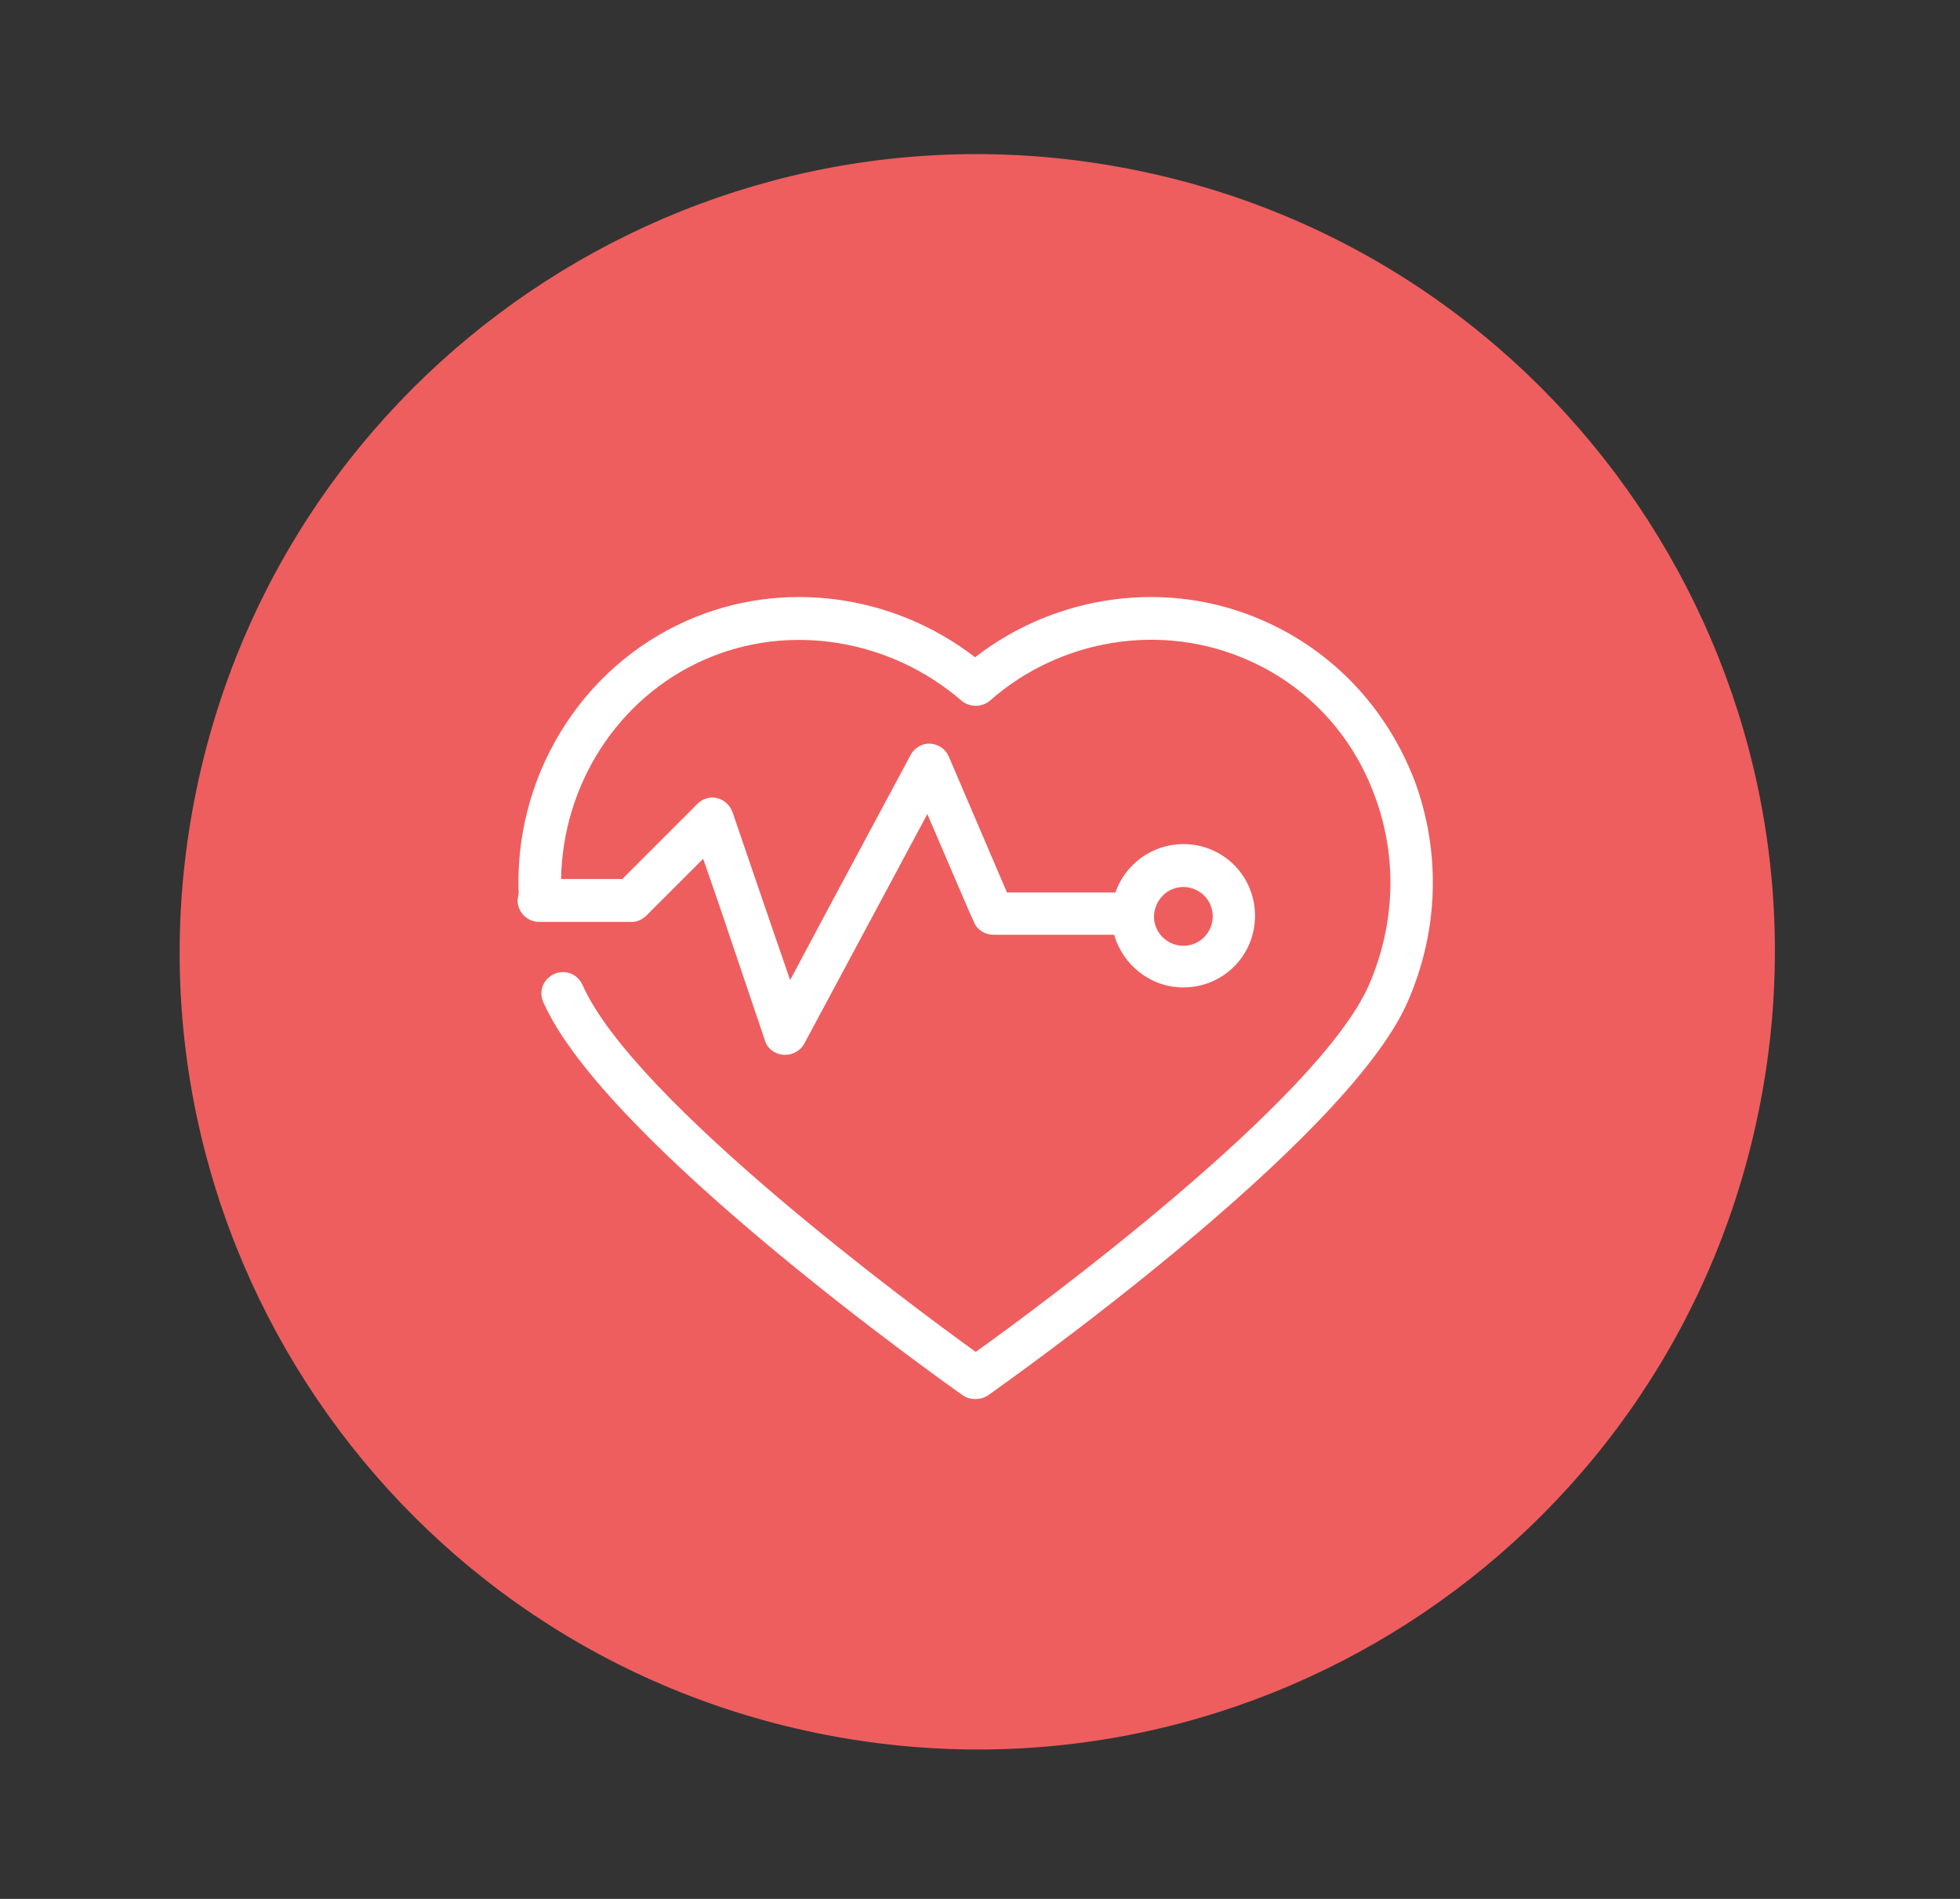 <svg width="32" height="31" viewBox="0 0 32 31" fill="none" xmlns="http://www.w3.org/2000/svg">
<rect x="0" y="0" width="32" height="31" fill="#333333" stroke="none"/>
<path d="M28.741 17.999C30.1 10.938 25.477 4.112 18.416 2.753C11.355 1.394 4.529 6.016 3.17 13.078C1.811 20.139 6.433 26.965 13.495 28.324C20.556 29.683 27.382 25.061 28.741 17.999Z" fill="#EE5E5E"/>
<path d="M20.62 10.13C19.08 9.45 17.26 9.69 15.92 10.73C14.57 9.69 12.76 9.45 11.22 10.13C9.47 10.9 8.37 12.71 8.47 14.65C8.5 14.49 8.64 14.37 8.81 14.37H9.16C9.18 12.81 10.09 11.39 11.5 10.77C12.88 10.16 14.53 10.43 15.7 11.44C15.83 11.55 16.03 11.55 16.16 11.44C17.32 10.42 18.97 10.16 20.36 10.77C21.33 11.19 22.07 11.98 22.44 12.98C22.82 13.99 22.78 15.09 22.35 16.08C21.52 17.97 16.94 21.35 15.93 22.07C14.93 21.35 10.35 17.97 9.51 16.08C9.44 15.92 9.27 15.84 9.11 15.88C9.09 15.88 9.07 15.89 9.05 15.9C8.87 15.98 8.79 16.18 8.87 16.36C9.88 18.65 15.48 22.61 15.72 22.78C15.78 22.82 15.85 22.84 15.92 22.84H15.93C16 22.84 16.07 22.82 16.13 22.78C16.37 22.61 21.97 18.66 22.98 16.36C23.49 15.2 23.53 13.91 23.09 12.73C22.63 11.55 21.76 10.63 20.62 10.13Z" fill="white"/>
<path d="M10.54 14.96L10.75 14.75L11.48 14.02L11.74 14.77L12.49 16.99C12.53 17.12 12.65 17.21 12.79 17.22C12.8 17.22 12.81 17.22 12.82 17.22C12.95 17.22 13.07 17.15 13.13 17.04L14.32 14.82L15.14 13.29L15.81 14.85L15.9 15.05C15.95 15.18 16.08 15.26 16.22 15.26H18.21C18.18 15.16 18.17 15.06 18.17 14.95C18.17 14.82 18.19 14.69 18.23 14.57H16.44L15.49 12.35C15.44 12.23 15.32 12.15 15.19 12.14C15.06 12.13 14.93 12.21 14.87 12.32L13.54 14.8L12.9 16L12.48 14.78L11.96 13.26C11.92 13.15 11.83 13.06 11.71 13.03C11.59 13 11.47 13.04 11.39 13.12L10.16 14.35H9.16H8.8C8.63 14.35 8.49 14.47 8.46 14.63C8.46 14.65 8.45 14.67 8.45 14.7C8.45 14.89 8.61 15.05 8.8 15.05H8.9H10.29C10.38 15.06 10.47 15.02 10.54 14.96Z" fill="white"/>
<path d="M18.15 14.95C18.15 15.06 18.17 15.16 18.19 15.26C18.33 15.75 18.78 16.12 19.32 16.12C19.97 16.12 20.49 15.6 20.49 14.95C20.49 14.3 19.97 13.78 19.32 13.78C18.81 13.78 18.37 14.11 18.21 14.57C18.18 14.69 18.15 14.82 18.15 14.95ZM19.32 14.48C19.58 14.48 19.8 14.69 19.8 14.96C19.8 15.22 19.59 15.44 19.32 15.44C19.06 15.44 18.84 15.23 18.84 14.96C18.85 14.69 19.06 14.48 19.32 14.48Z" fill="white"/>
</svg>
